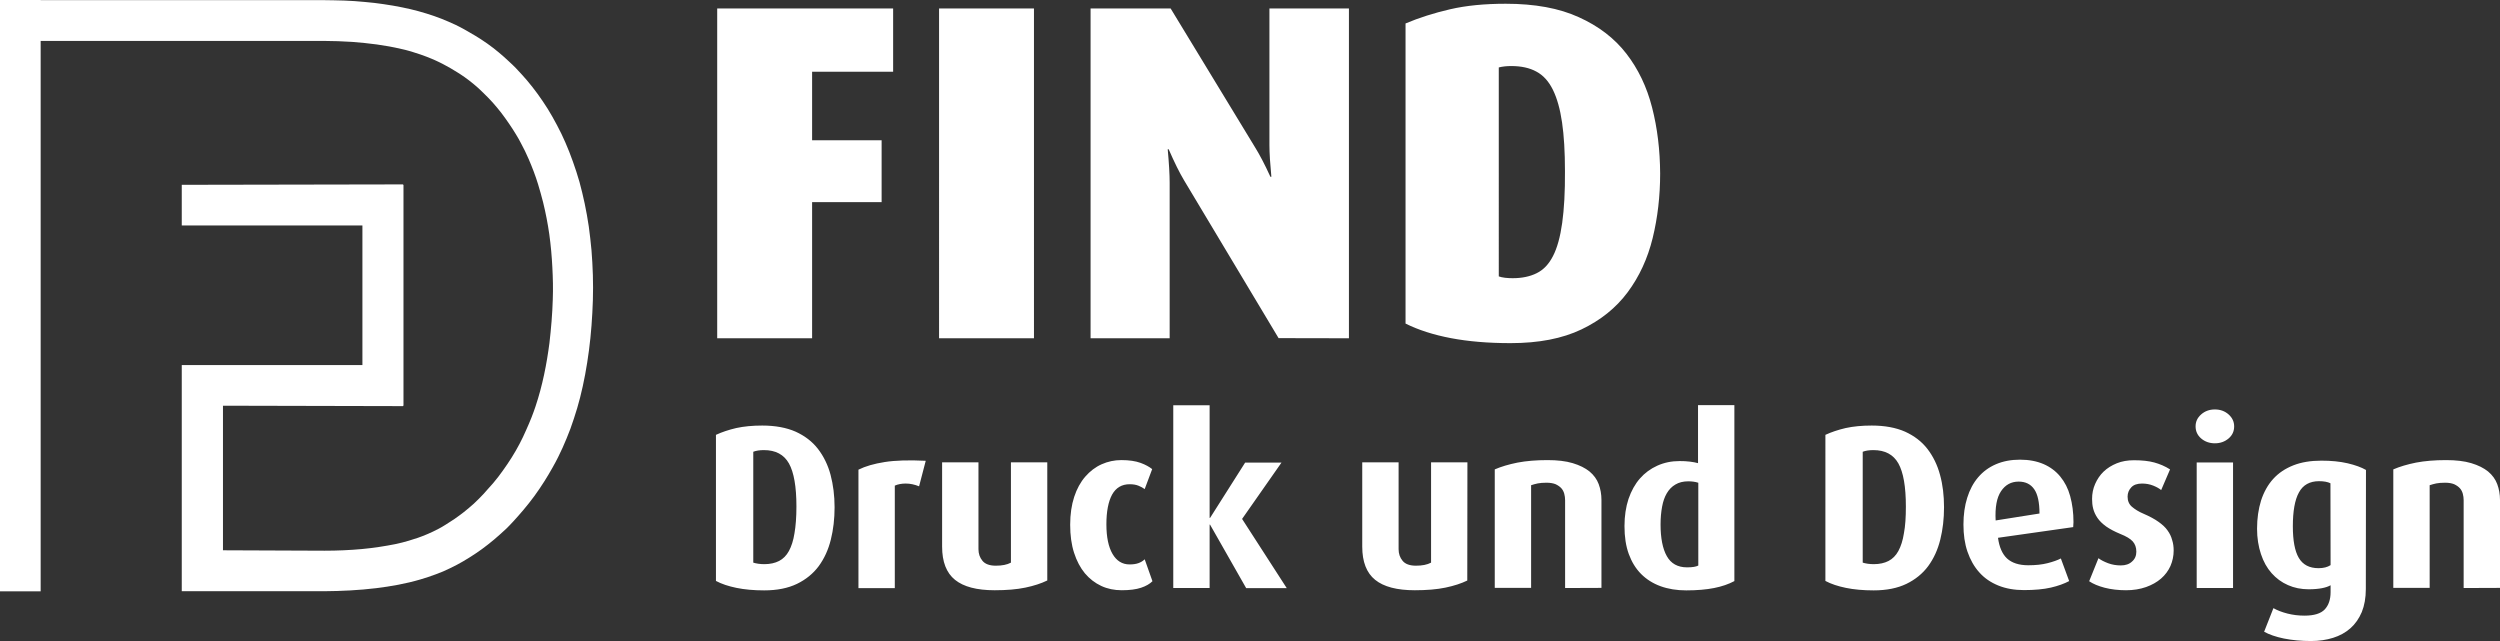 <?xml version="1.0" encoding="utf-8"?>
<!-- Generator: Adobe Illustrator 20.0.0, SVG Export Plug-In . SVG Version: 6.00 Build 0)  -->
<svg version="1.1" id="Ebene_1" xmlns="http://www.w3.org/2000/svg" xmlns:xlink="http://www.w3.org/1999/xlink" x="0px" y="0px"
	 viewBox="0 0 1801.8 462" style="enable-background:new 0 0 1801.8 462;" xml:space="preserve">
<rect x="0" y="0" width="1801.8" height="462" fill="#333333" stroke="none"/>
<style type="text/css">
	.st0{fill:#FFFFFF;}
</style>
<path class="st0" d="M601.5,365.6c0,8.3-0.9,16.1-2.7,23.3c-1.8,7.3-4.7,13.6-8.7,19.1c-4,5.4-9.3,9.7-15.7,12.8s-14.3,4.7-23.6,4.7
	c-7.5,0-14.2-0.6-20-1.8s-10.7-2.8-14.8-5V313.4c4.3-2,9.1-3.6,14.6-4.9c5.5-1.2,11.7-1.8,18.8-1.8c9.4,0,17.4,1.5,24,4.4
	c6.6,3,12,7.1,16.1,12.4s7.2,11.6,9.1,18.7C600.5,349.4,601.5,357.2,601.5,365.6z M574,365.1c0-14.3-1.8-24.7-5.4-31.1
	c-3.6-6.4-9.6-9.6-18-9.6c-3.1,0-5.7,0.4-7.7,1.2v79.9c1,0.3,2.2,0.6,3.6,0.8c1.4,0.2,2.9,0.3,4.4,0.3c4.1,0,7.7-0.8,10.6-2.3
	c2.9-1.5,5.3-3.9,7.1-7.2c1.8-3.3,3.2-7.6,4-12.8C573.5,379.1,574,372.7,574,365.1z M662.4,350.5c-3.2-1.3-6.4-2-9.6-2
	c-3,0-5.7,0.5-7.9,1.5v73.9h-26.2v-85.4c5-2.5,11.3-4.3,18.9-5.5c7.6-1.2,17.4-1.5,29.6-0.9L662.4,350.5z M754.7,418.4
	c-4.3,2.1-9.5,3.8-15.7,5.1s-13.6,1.9-22.1,1.9c-12.9,0-22.4-2.5-28.6-7.5c-6.2-5-9.3-13-9.3-23.9v-60.8h26.2v62.6
	c0,3.2,0.9,6,2.9,8.4c1.9,2.3,5.1,3.5,9.6,3.5s8.1-0.7,10.9-2.2v-72.3h26.2v85.2H754.7z M830.6,418.9c-1.9,1.9-4.6,3.5-8.2,4.7
	c-3.6,1.2-8.2,1.8-13.9,1.8c-5.4,0-10.3-1-14.8-3.1c-4.5-2.1-8.4-5.1-11.8-9.1c-3.3-4-5.9-8.9-7.8-14.8s-2.8-12.6-2.8-20.2
	s1-14.3,2.9-20.1c1.9-5.8,4.6-10.7,8-14.6s7.3-6.9,11.8-8.9s9.2-3,14.2-3c5.6,0,10.2,0.7,13.8,2s6.4,2.9,8.4,4.5l-5.4,14.4
	c-1.2-0.9-2.7-1.7-4.4-2.4c-1.7-0.7-3.8-1.1-6.4-1.1c-5.7,0-9.9,2.5-12.7,7.5c-2.7,5-4.1,12.1-4.1,21.4c0,9.2,1.5,16.3,4.4,21.3
	s7,7.6,12.3,7.6c2.5,0,4.6-0.3,6.3-0.9s3.3-1.5,4.6-2.8L830.6,418.9L830.6,418.9z M898.1,423.8l-26-45.7h-0.3v45.7h-26.2V292.1h26.2
	v81.2h0.3l25.3-39.9h26.2L895.2,374l32.2,49.9h-29.3V423.8z M1057.5,418.4c-4.3,2.1-9.5,3.8-15.7,5.1s-13.6,1.9-22.1,1.9
	c-12.9,0-22.4-2.5-28.6-7.5s-9.3-13-9.3-23.9v-60.8h26.2v62.6c0,3.2,0.9,6,2.9,8.4c1.9,2.3,5.1,3.5,9.6,3.5s8.1-0.7,10.9-2.2v-72.3
	h26.2L1057.5,418.4L1057.5,418.4z M1128,423.8v-63.3c0-1.6-0.2-3.1-0.6-4.6s-1.1-2.9-2.1-4s-2.4-2.1-4.1-2.9
	c-1.7-0.7-3.9-1.1-6.6-1.1c-2.6,0-4.7,0.2-6.3,0.5c-1.6,0.3-3.2,0.8-4.8,1.3v74h-26.2v-85.4c4.6-2,10-3.6,16.4-4.9
	c6.3-1.2,13.5-1.8,21.6-1.8c7.2,0,13.2,0.7,18.2,2.2s9,3.5,12.1,6c3.1,2.6,5.3,5.6,6.6,9.1c1.3,3.5,2,7.3,2,11.4v63.4L1128,423.8
	L1128,423.8z M1250,418.8c-4.1,2.2-9,3.9-14.6,5c-5.5,1.1-12.3,1.7-20.1,1.7c-6.8,0-13-1-18.5-3s-10.2-5-14-8.8
	c-3.9-3.9-6.8-8.7-8.9-14.4c-2.1-5.8-3.1-12.4-3.1-20.1c0-7.3,1-13.8,2.9-19.6c2-5.8,4.7-10.7,8.2-14.7s7.7-7.1,12.6-9.3
	c4.9-2.2,10.2-3.3,16-3.3c2.7,0,5.1,0.1,7.4,0.4c2.2,0.3,4.2,0.6,5.9,1.1V292h26.2V418.8L1250,418.8z M1223.9,347.9
	c-2.2-0.7-4.6-1-7.2-1c-3.6,0-6.7,0.8-9.2,2.3c-2.6,1.5-4.6,3.6-6.2,6.3c-1.6,2.7-2.7,5.9-3.4,9.7c-0.7,3.8-1.1,8.1-1.1,12.8
	c0,9.8,1.5,17.5,4.5,22.8c3,5.4,7.9,8.1,14.6,8.1c3.7,0,6.4-0.4,8.1-1.3v-59.7H1223.9z M1401.1,365.6c0,8.3-0.9,16.1-2.7,23.3
	c-1.8,7.3-4.7,13.6-8.7,19.1c-4,5.4-9.3,9.7-15.7,12.8c-6.4,3.1-14.3,4.7-23.6,4.7c-7.5,0-14.2-0.6-20-1.8s-10.7-2.8-14.8-5V313.4
	c4.3-2,9.1-3.6,14.6-4.9c5.5-1.2,11.7-1.8,18.8-1.8c9.4,0,17.4,1.5,24,4.4c6.6,3,12,7.1,16.1,12.4s7.2,11.6,9.1,18.7
	C1400.2,349.4,1401.1,357.2,1401.1,365.6z M1373.6,365.1c0-14.3-1.8-24.7-5.4-31.1s-9.6-9.6-18-9.6c-3.1,0-5.7,0.4-7.7,1.2v79.9
	c1,0.3,2.2,0.6,3.6,0.8c1.4,0.2,2.9,0.3,4.4,0.3c4.1,0,7.7-0.8,10.6-2.3s5.3-3.9,7.1-7.2c1.8-3.3,3.2-7.6,4-12.8
	C1373.2,379.1,1373.6,372.7,1373.6,365.1z M1494.4,376.3c0,0.6,0,1.2-0.1,1.8c-0.1,0.7-0.1,1.3-0.1,1.8l-54.2,7.7
	c0.9,6.7,3.1,11.7,6.5,14.9c3.5,3.2,8.6,4.9,15.3,4.9c5.4,0,10-0.5,13.9-1.5s7.1-2.1,9.6-3.4l6,16.3c-3.6,1.9-8,3.5-13.2,4.7
	s-11.7,1.8-19.4,1.8c-6.9,0-13.1-1.1-18.5-3.3s-10-5.3-13.7-9.5c-3.7-4.1-6.5-9.1-8.5-14.9s-2.9-12.3-2.9-19.6
	c0-7,0.9-13.5,2.7-19.2c1.8-5.8,4.4-10.7,7.9-14.8c3.5-4.1,7.7-7.2,12.8-9.4c5.1-2.2,10.9-3.3,17.4-3.3s12.1,1.1,17,3.2
	c4.8,2.1,8.8,5.1,12,9s5.6,8.5,7.1,14C1493.6,363.3,1494.4,369.5,1494.4,376.3z M1469.9,370.1c0-8.1-1.3-13.9-3.8-17.5
	s-6.2-5.5-11.2-5.5c-5.4,0-9.6,2.3-12.7,6.9s-4.4,11.6-3.9,21.1L1469.9,370.1L1469.9,370.1z M1566.6,396.8c0,3.9-0.8,7.6-2.3,11.1
	c-1.6,3.5-3.8,6.5-6.8,9.1s-6.6,4.6-10.8,6.1c-4.3,1.5-9.1,2.3-14.4,2.3c-5.6,0-10.7-0.6-15.4-1.8c-4.6-1.2-8.4-2.8-11.2-4.7
	l6.7-16.6c1.7,1.3,4,2.5,6.9,3.6s6,1.6,9.2,1.6c3.4,0,6.1-0.9,8.1-2.8c2.1-1.8,3.1-4.2,3.1-7.1c0-3-0.9-5.5-2.6-7.4s-4.7-3.7-9-5.4
	c-4.1-1.7-7.5-3.5-10.2-5.4c-2.6-1.9-4.7-3.9-6.2-6.1s-2.5-4.4-3.1-6.7c-0.6-2.3-0.8-4.6-0.8-7c0-3.8,0.7-7.4,2.2-10.8
	s3.5-6.4,6.1-8.9s5.8-4.5,9.5-6s7.8-2.2,12.4-2.2c5.7,0,10.6,0.5,14.6,1.6s7.8,2.7,11.4,5l-6.4,14.9c-1.3-1.1-3.2-2.2-5.7-3.2
	s-5.1-1.5-8.1-1.5c-3.5,0-6.1,0.9-7.8,2.8c-1.7,1.8-2.6,4.1-2.6,6.6c0,3,1,5.5,3.1,7.3s4.9,3.6,8.5,5.1c4.4,1.9,7.9,3.8,10.7,5.8
	c2.8,2,5,4,6.5,6.2c1.6,2.2,2.7,4.5,3.3,6.9C1566.3,391.6,1566.6,394.1,1566.6,396.8z M1610.2,307.3c0,3.5-1.3,6.4-4,8.7
	s-6,3.5-9.9,3.5s-7.2-1.2-9.9-3.5c-2.7-2.3-4-5.3-4-8.7c0-3.4,1.3-6.2,4-8.6s6-3.6,9.9-3.6s7.2,1.2,9.9,3.6
	C1608.9,301.1,1610.2,304,1610.2,307.3z M1583.2,423.8v-90.5h26.2v90.5H1583.2z M1705.1,424.5c0,6.4-1,11.9-2.9,16.6
	c-2,4.7-4.7,8.6-8.2,11.7c-3.5,3.1-7.7,5.4-12.5,6.9s-10.1,2.3-15.9,2.3c-7,0-13.5-0.6-19.5-1.8c-5.9-1.2-10.7-2.9-14.3-4.9l6.7-17
	c2.8,1.6,6.2,2.9,10.1,3.9s8,1.5,12.3,1.5c6.9,0,11.8-1.5,14.6-4.5c2.8-3,4.2-7.2,4.2-12.4v-5c-1.6,0.9-3.6,1.6-6.2,2.1
	s-5.8,0.8-9.6,0.8c-5.4,0-10.4-1-14.9-3c-4.6-2-8.5-4.9-11.8-8.6s-5.9-8.3-7.7-13.8c-1.8-5.4-2.8-11.5-2.8-18.2
	c0-7.5,1-14.3,2.9-20.4c2-6.1,4.9-11.3,8.7-15.5c3.9-4.3,8.7-7.5,14.5-9.8s12.6-3.4,20.3-3.4c7,0,13.3,0.6,18.9,1.9
	c5.5,1.3,9.9,2.9,13.2,4.8L1705.1,424.5L1705.1,424.5z M1679.6,348.3c-2-1-4.8-1.5-8.2-1.5c-6.7,0-11.6,2.7-14.5,8.1
	c-3,5.4-4.4,13.6-4.4,24.4c0,10.3,1.4,17.9,4.3,22.8s7.6,7.4,14.2,7.4c3.5,0,6.4-0.7,8.7-2.2L1679.6,348.3L1679.6,348.3z
	 M1775.6,423.8v-63.3c0-1.6-0.2-3.1-0.6-4.6s-1.1-2.9-2.1-4s-2.4-2.1-4.1-2.9c-1.7-0.7-3.9-1.1-6.6-1.1c-2.6,0-4.7,0.2-6.3,0.5
	c-1.6,0.3-3.2,0.8-4.8,1.3v74h-26.2v-85.4c4.6-2,10-3.6,16.4-4.9c6.3-1.2,13.5-1.8,21.6-1.8c7.2,0,13.2,0.7,18.2,2.2s9,3.5,12.1,6
	c3.1,2.6,5.3,5.6,6.6,9.1c1.3,3.5,2,7.3,2,11.4v63.4L1775.6,423.8L1775.6,423.8z"/>
<path class="st0" d="M1190.7,77.5c-3.8-14.9-10-27.8-18.6-38.9s-20-19.8-34.2-26.2c-14.2-6.5-31.7-9.7-52.7-9.7
	c-15.2,0-28.6,1.3-40.2,4s-22.3,6.1-32,10.2v216.3c9.2,4.6,20.1,8.1,32.7,10.5s26.9,3.6,43,3.6c20.3,0,37.3-3.3,51.1-9.9
	c13.8-6.6,24.9-15.5,33.3-26.8s14.4-24.3,18-39c3.6-14.7,5.4-30.3,5.4-46.6C1196.4,108.1,1194.5,92.3,1190.7,77.5 M1125.9,160.7
	c-1.4,10-3.6,18-6.6,23.8c-3,5.9-6.9,10-11.8,12.4c-4.8,2.4-10.6,3.6-17.3,3.6c-1.9,0-3.7-0.1-5.5-0.3c-1.8-0.2-3.4-0.6-4.5-1V48.6
	c2.8-0.7,5.8-1,9-1c7.1,0,13.2,1.3,18.1,4c4.9,2.6,8.9,7,11.9,13.1s5.2,13.9,6.6,23.5c1.4,9.5,2.1,21.2,2.1,35.1
	C1128,138.2,1127.3,150.7,1125.9,160.7 M972.2,243.8V6.1h-57.3v98.5c0,5.7,0.5,13.4,1.4,22.8h-0.7c-4.1-9-7.9-16.2-11.4-21.8
	L843.7,6.1H786v237.7h57v-112c0-6.2-0.5-14.3-1.4-24.2h0.7c4.1,9.4,7.8,16.9,11.1,22.4l68.1,113.7L972.2,243.8L972.2,243.8z
	 M676.8,243.8h68.4V6.1h-68.4V243.8z M643.7,51.7V6.1H516.9v237.7h68.4v-98.1h50.1v-44.6h-50.1V51.7L643.7,51.7L643.7,51.7z"/>
<path class="st0" d="M131,263.1h130.2V162.5H131v-29.3l159.5-0.3v0.3h0.3v159.2h-0.3v0.3l-129.8-0.3v104.2l73.2,0.3
	c4.5,0,9.1-0.1,13.6-0.3c4.6-0.2,9.1-0.5,13.4-0.9s8.3-0.9,12.3-1.5s8-1.3,11.5-2c3.6-0.8,6.7-1.5,9.9-2.5c4.5-1.3,8.9-2.8,13.3-4.7
	c2.8-1.2,5.6-2.5,8.4-4c1.5-0.8,2.9-1.6,4.8-2.8c1.9-1.2,4.2-2.7,6.5-4.2c2.3-1.6,4.5-3.2,6.8-5s4.7-3.9,7.1-6
	c2.3-2.1,4.5-4.4,6.9-6.9c2.3-2.5,4.8-5.3,7.2-8.1c2.4-2.8,4.6-5.7,6.8-8.8c4.4-6.1,8.6-12.7,12-19.2c1.7-3.3,3.3-6.5,4.7-9.8
	c1.5-3.2,2.8-6.5,4-9.4c1.1-2.8,2-5.3,2.8-7.7c5.1-15.2,8.1-30.6,10.1-45.9c1.2-10.5,2.1-20.9,2.4-31.4c0.3-7.7,0.1-15.4-0.3-23
	c-0.4-8-1.1-15.9-2.2-23.9c-1.1-7.7-2.6-15.5-4.5-23.2c-1.1-4.3-2.3-8.6-3.6-12.9c-1.9-6.2-4.2-12.2-6.8-18.2
	c-1.7-3.9-3.5-7.7-5.6-11.5c-1-2-2.1-3.9-3.5-6.2s-3.1-5-4.9-7.6s-3.6-5.2-5.6-7.8s-4.1-5.1-6.3-7.6c-2.2-2.5-4.6-4.8-6.8-7
	c-2.2-2.2-4.4-4.2-6.7-6.1c-2.3-1.9-4.6-3.7-6.9-5.3s-4.5-3.1-6.8-4.4c-2.2-1.4-4.5-2.7-6.4-3.7c-1.9-1.1-3.4-1.8-5-2.6
	c-1.5-0.7-3.1-1.5-5.3-2.4c-2.2-0.9-5.1-2.1-8.1-3.1c-4.6-1.6-9.2-3-13.9-4c-11.8-2.8-23.6-4.2-35.5-5.1c-6.8-0.4-13.5-0.7-20.3-0.7
	l-204.1,0v396.7H0V0h29.3v0.1h203.9c5,0.1,9.9,0.1,14.8,0.3c5,0.2,9.9,0.5,14.8,1c4.6,0.4,9.2,0.9,13.7,1.6
	c4.6,0.7,9.1,1.4,13.3,2.3c4.2,0.8,8.1,1.8,11.9,2.8c3.8,1.1,7.7,2.2,11.3,3.5c3.6,1.2,6.9,2.6,10.2,4c3.3,1.4,6.6,2.9,11.3,5.5
	c4.7,2.6,10.9,6.2,16.7,10.3c5.8,4.1,11.3,8.8,15.3,12.6c4.1,3.7,6.8,6.6,9.4,9.5c2.7,2.9,5.2,5.9,7.8,9.2c2.5,3.2,5.1,6.7,7.5,10.3
	c2.4,3.5,4.7,7.2,6.9,11.1c2.2,3.9,4.4,8,6.5,12.3c2,4.2,3.9,8.5,5.7,13.1s3.5,9.4,5.1,14.3s3,9.8,4.2,15c1.3,5.2,2.4,10.7,3.4,16.2
	s1.8,11,2.4,16.7c0.7,5.7,1.2,11.6,1.5,17.6c0.7,11.9,0.7,24,0,36.2c-0.3,6.1-0.8,12.2-1.4,18.2c-0.6,6-1.4,11.8-2.3,17.6
	c-0.9,5.8-2,11.6-3.2,17.1s-2.5,10.6-4,15.7s-3.2,10.1-4.9,14.9c-1.8,4.7-3.6,9.2-5.6,13.6s-4.1,8.8-7.4,14.6
	c-3.3,5.9-7.8,13.2-12.9,20.2s-10.8,13.5-15,18.1s-7,7.2-9.9,9.7c-2.8,2.6-5.8,5-8.7,7.3c-2.9,2.3-5.8,4.4-8.8,6.4s-6,3.9-9.1,5.7
	c-3.1,1.8-6.3,3.5-9.5,5c-3.2,1.6-6.5,3-10.1,4.3c-3.5,1.3-7.3,2.6-11.1,3.7c-10.5,3.1-21.3,5-31.9,6.3c-12.4,1.5-24.9,2.1-37.4,2.2
	H131V263.1"/>
</svg>

